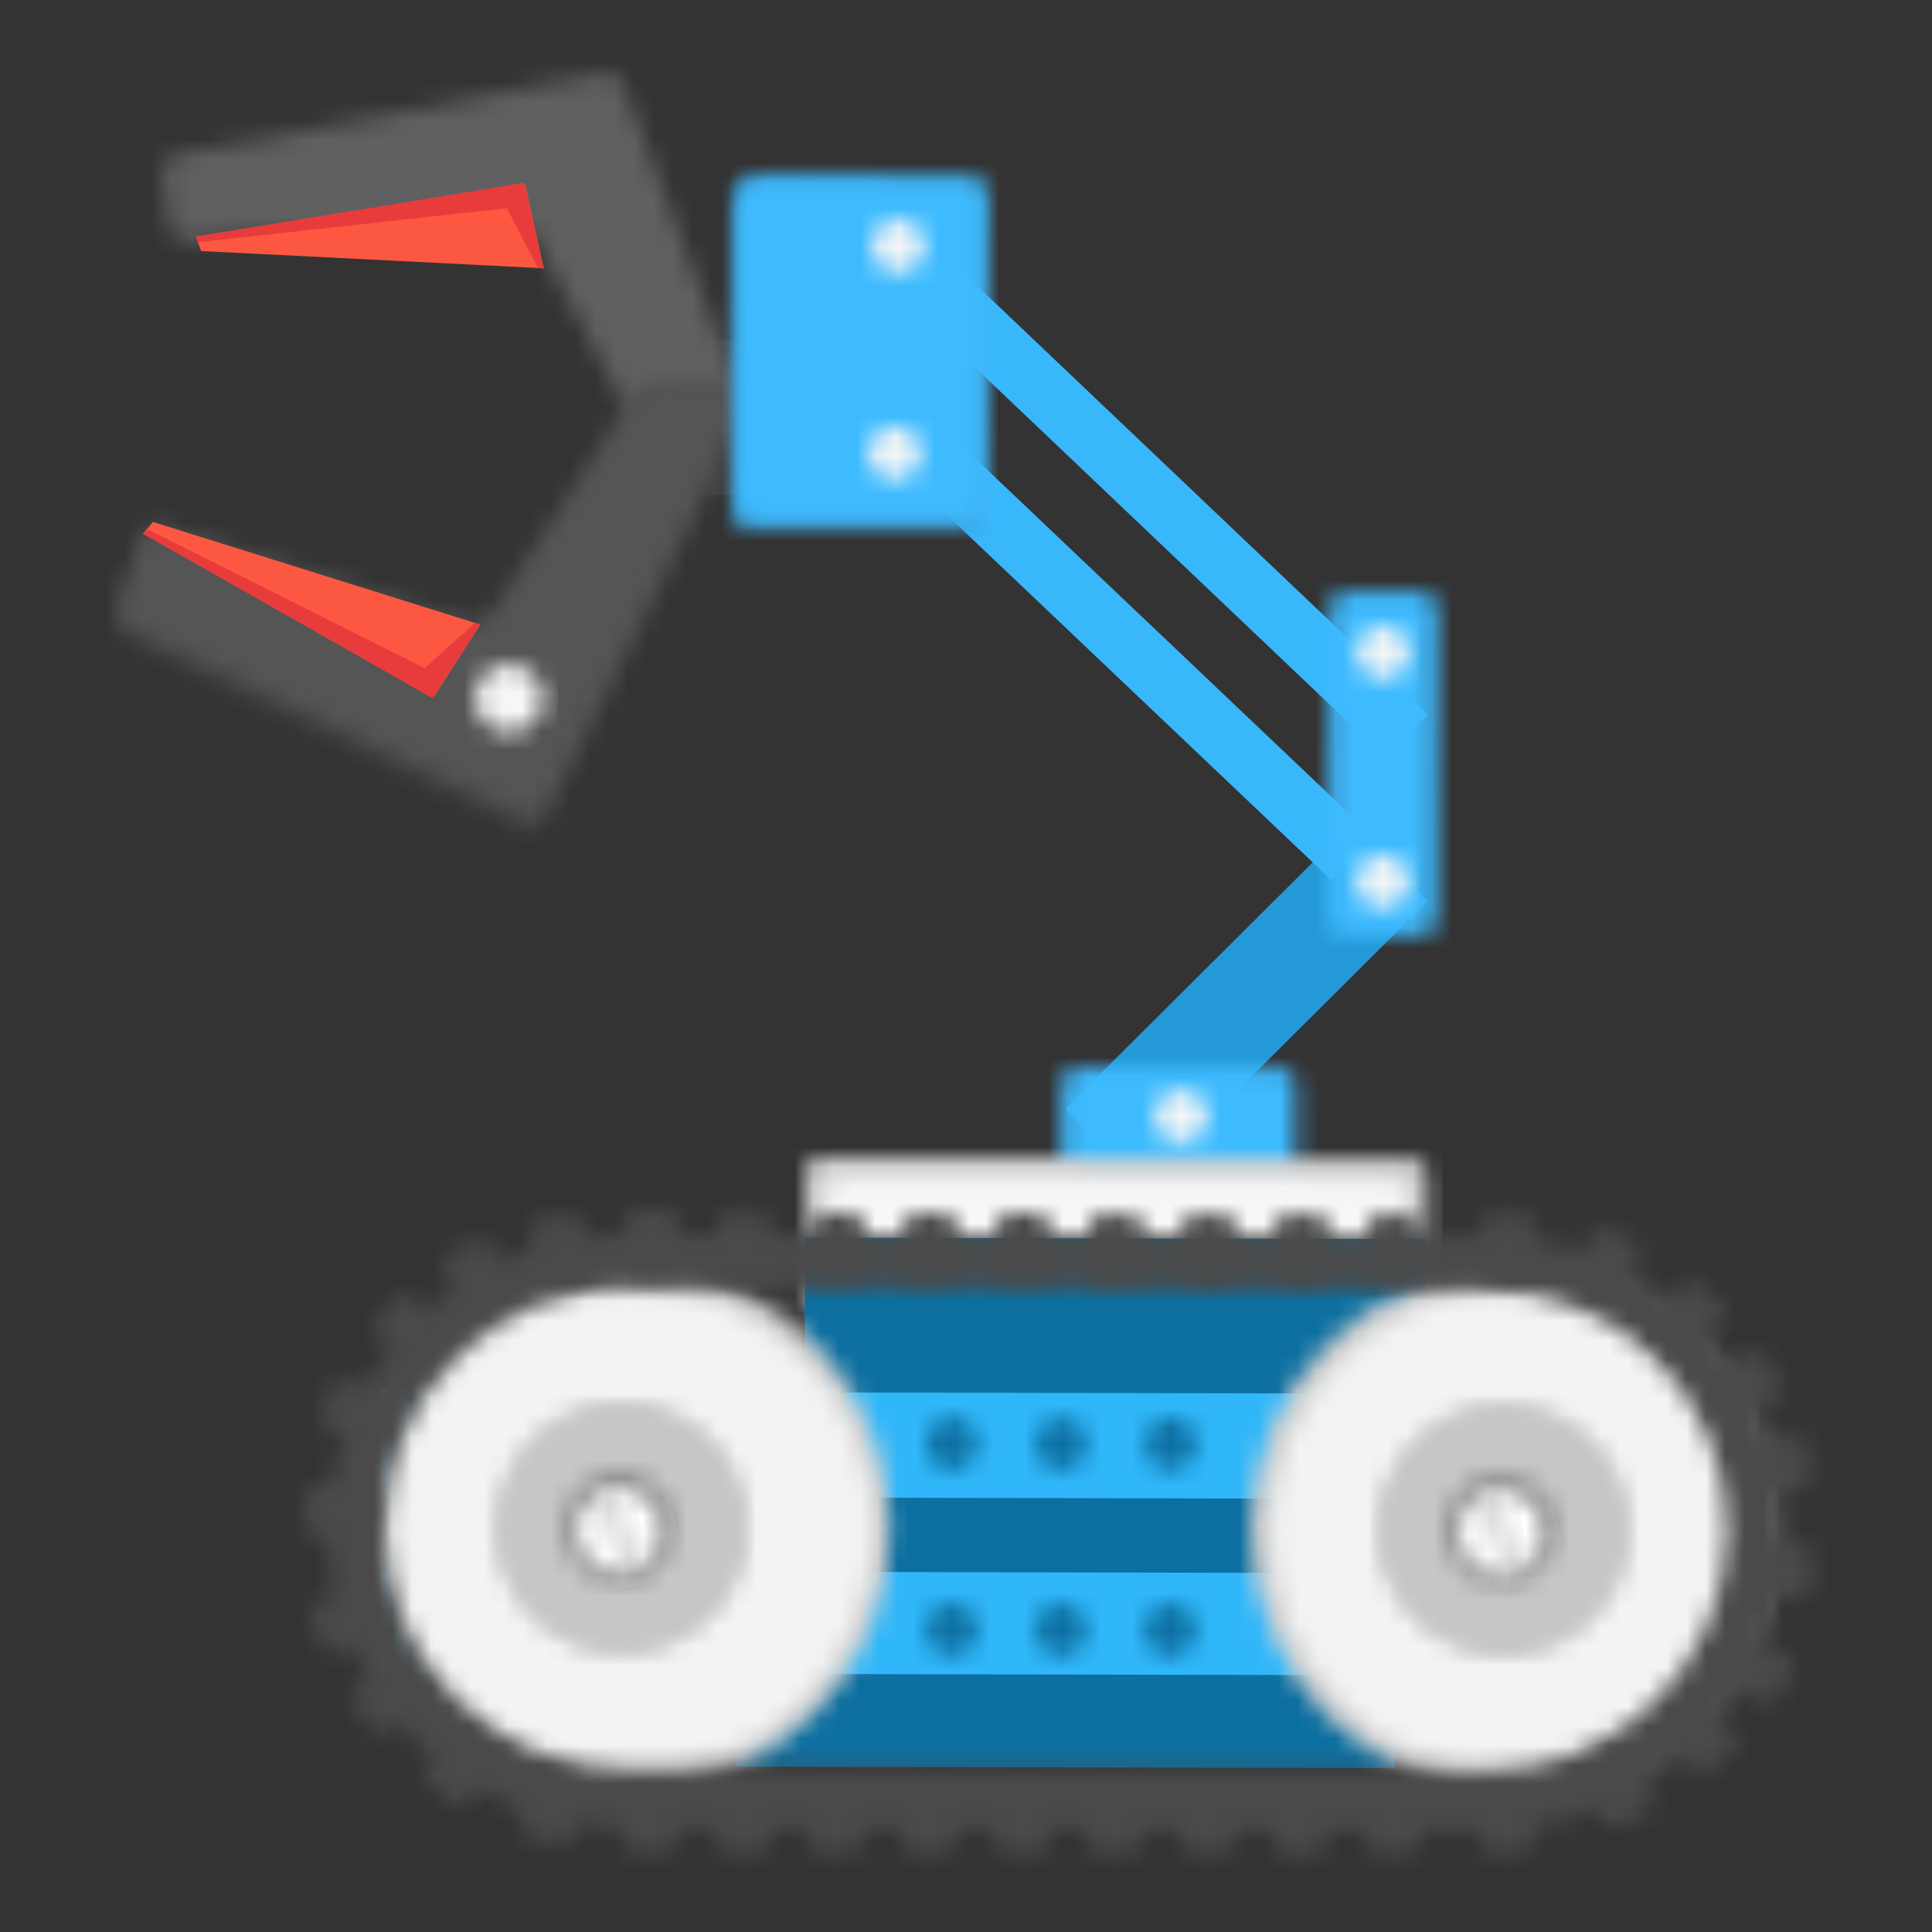 <?xml version="1.0" encoding="UTF-8"?>
<svg width="100px" height="100px" viewBox="0 0 100 100" version="1.1" xmlns="http://www.w3.org/2000/svg" xmlns:xlink="http://www.w3.org/1999/xlink">
    <rect x="0" y="0" width="100" height="100" fill="#333333" stroke="none"/>
    <!-- Generator: Sketch 48.2 (47327) - http://www.bohemiancoding.com/sketch -->
    <title>抓抓机</title>
    <desc>Created with Sketch.</desc>
    <defs>
        <path d="M0.971,0.042 C0.53,0.042 0.172,0.398 0.171,0.841 L0.14,15.433 L12.26,16.259 C12.26,16.259 12.261,15.902 12.262,15.459 L12.293,0.866 C12.294,0.425 11.935,0.066 11.495,0.064 L0.973,0.042 C0.972,0.042 0.972,0.042 0.971,0.042 Z" id="path-1"></path>
        <path d="M1.504,0.002 C0.765,0.002 0.164,0.61 0.163,1.36 C0.161,2.112 0.761,2.723 1.502,2.724 C2.243,2.726 2.846,2.118 2.847,1.366 C2.848,0.614 2.249,0.003 1.508,0.002 C1.507,0.002 1.506,0.002 1.504,0.002 Z" id="path-3"></path>
        <path d="M1.428,0.17 C0.688,0.17 0.087,0.777 0.086,1.528 C0.084,2.28 0.683,2.891 1.425,2.893 C2.166,2.894 2.768,2.286 2.77,1.534 C2.772,0.782 2.172,0.171 1.431,0.17 C1.43,0.17 1.429,0.17 1.428,0.17 Z" id="path-5"></path>
        <path d="M1.351,0.157 C0.611,0.157 0.01,0.765 0.009,1.516 C0.007,2.268 0.607,2.879 1.348,2.881 C2.089,2.882 2.691,2.274 2.693,1.521 C2.694,0.77 2.095,0.159 1.354,0.157 C1.353,0.157 1.352,0.157 1.351,0.157 Z" id="path-7"></path>
        <path d="M1.484,0.074 C0.745,0.074 0.144,0.682 0.142,1.432 C0.14,2.185 0.74,2.795 1.481,2.797 C2.222,2.798 2.825,2.19 2.826,1.438 C2.828,0.687 2.229,0.076 1.487,0.074 C1.486,0.074 1.485,0.074 1.484,0.074 Z" id="path-9"></path>
        <path d="M1.407,0.062 C0.667,0.062 0.067,0.67 0.065,1.421 C0.064,2.173 0.663,2.783 1.404,2.785 C2.145,2.787 2.748,2.178 2.749,1.426 C2.751,0.675 2.151,0.064 1.41,0.062 C1.409,0.062 1.408,0.062 1.407,0.062 Z" id="path-11"></path>
        <path d="M1.511,0.05 C0.77,0.05 0.17,0.657 0.168,1.409 C0.166,2.16 0.766,2.771 1.507,2.773 C2.248,2.774 2.851,2.166 2.852,1.414 C2.854,0.662 2.254,0.052 1.513,0.05 C1.512,0.05 1.511,0.05 1.511,0.05 Z" id="path-13"></path>
        <path d="M0.041,0.805 L0.027,7.212 C0.026,7.654 0.384,8.013 0.825,8.014 L31.42,8.08 C31.862,8.08 32.221,7.721 32.221,7.28 L32.235,0.873 C32.236,0.431 31.878,0.071 31.437,0.071 L0.842,0.005 C0.842,0.005 0.841,0.005 0.841,0.005 C0.4,0.005 0.042,0.364 0.041,0.805 Z" id="path-15"></path>
        <path d="M0.881,0.049 C0.439,0.049 0.081,0.405 0.08,0.848 L0.073,4.212 C0.072,4.655 0.428,5.014 0.872,5.015 L29.221,5.075 C29.664,5.076 30.024,4.72 30.024,4.276 L30.032,0.912 C30.033,0.47 29.676,0.111 29.232,0.11 L0.883,0.049 C0.882,0.049 0.881,0.049 0.881,0.049 Z" id="path-17"></path>
        <path d="M13.626,0.012 C6.165,0.012 0.108,6.088 0.092,13.598 C0.076,21.116 6.123,27.225 13.598,27.241 C21.072,27.257 27.145,21.175 27.161,13.655 C27.177,6.136 21.131,0.028 13.656,0.012 C13.646,0.012 13.636,0.012 13.626,0.012 Z" id="path-19"></path>
        <path d="M0.133,12.6 C0.119,19.545 5.7,25.186 12.6,25.2 C19.5,25.215 25.105,19.598 25.12,12.653 C25.135,5.709 19.554,0.068 12.654,0.054 C12.645,0.053 12.636,0.053 12.627,0.053 C5.739,0.054 0.148,5.665 0.133,12.6 Z" id="path-21"></path>
        <path d="M6.561,0.021 C3.027,0.021 0.158,2.88 0.151,6.414 C0.143,9.952 3.007,12.827 6.548,12.834 C10.088,12.842 12.964,9.98 12.972,6.441 C12.979,2.902 10.115,0.028 6.575,0.021 C6.57,0.021 6.565,0.021 6.561,0.021 Z" id="path-23"></path>
        <path d="M6.561,0.021 C3.027,0.021 0.158,2.88 0.151,6.414 C0.143,9.952 3.007,12.827 6.548,12.834 C10.088,12.842 12.964,9.98 12.972,6.441 C12.979,2.902 10.115,0.028 6.575,0.021 C6.57,0.021 6.565,0.021 6.561,0.021 Z" id="path-25"></path>
        <path d="M2.997,0.124 C1.413,0.124 0.126,1.406 0.123,2.991 C0.119,4.577 1.404,5.866 2.991,5.87 C4.578,5.873 5.868,4.589 5.871,3.003 C5.875,1.417 4.591,0.128 3.003,0.124 C3.001,0.124 2.999,0.124 2.997,0.124 Z" id="path-27"></path>
        <path d="M1.705,0.118 C0.554,0.424 -0.129,1.614 0.18,2.778 C0.489,3.941 1.673,4.635 2.824,4.329 C3.975,4.024 4.659,2.833 4.349,1.67 C4.09,0.692 3.212,0.046 2.255,0.046 C2.074,0.046 1.889,0.069 1.705,0.118 Z" id="path-29"></path>
        <path d="M0.473,0.082 C0.26,0.139 0.133,0.359 0.189,0.572 L1.012,3.668 C1.068,3.882 1.287,4.01 1.501,3.952 C1.716,3.896 1.842,3.676 1.786,3.463 L0.963,0.367 C0.916,0.187 0.755,0.069 0.577,0.069 C0.543,0.069 0.508,0.073 0.473,0.082 Z" id="path-31"></path>
        <path d="M13.565,0.109 C6.105,0.11 0.047,6.186 0.031,13.695 C0.015,21.214 6.062,27.323 13.537,27.338 C21.011,27.354 27.084,21.272 27.1,13.753 C27.116,6.233 21.07,0.125 13.595,0.109 C13.585,0.109 13.575,0.109 13.565,0.109 Z" id="path-33"></path>
        <path d="M12.565,0.151 C5.678,0.151 0.087,5.763 0.073,12.698 C0.058,19.642 5.639,25.283 12.539,25.298 C19.439,25.313 25.044,19.695 25.059,12.751 C25.074,5.807 19.492,0.165 12.593,0.151 C12.583,0.151 12.575,0.151 12.565,0.151 Z" id="path-35"></path>
        <path d="M6.5,0.118 C2.966,0.118 0.098,2.977 0.09,6.511 C0.082,10.049 2.946,12.924 6.487,12.932 C10.027,12.939 12.903,10.077 12.911,6.539 C12.918,3 10.054,0.126 6.514,0.118 C6.509,0.118 6.505,0.118 6.5,0.118 Z" id="path-37"></path>
        <path d="M6.5,0.118 C2.966,0.118 0.098,2.977 0.09,6.511 C0.082,10.049 2.946,12.924 6.487,12.932 C10.027,12.939 12.903,10.077 12.911,6.539 C12.918,3 10.054,0.126 6.514,0.118 C6.509,0.118 6.505,0.118 6.5,0.118 Z" id="path-39"></path>
        <path d="M2.936,0.042 C1.352,0.042 0.066,1.324 0.062,2.908 C0.059,4.495 1.343,5.784 2.93,5.787 C4.517,5.791 5.807,4.507 5.811,2.921 C5.814,1.334 4.53,0.045 2.942,0.042 C2.94,0.042 2.938,0.042 2.936,0.042 Z" id="path-41"></path>
        <path d="M2.194,0.143 C2.013,0.143 1.828,0.166 1.644,0.215 C0.493,0.521 -0.19,1.712 0.119,2.875 C0.428,4.038 1.612,4.733 2.763,4.427 C3.915,4.121 4.597,2.93 4.288,1.767 C4.029,0.79 3.151,0.143 2.195,0.143 C2.195,0.143 2.195,0.143 2.194,0.143 Z" id="path-43"></path>
        <path d="M0.413,0.18 C0.199,0.236 0.072,0.456 0.128,0.67 L0.951,3.766 C1.008,3.98 1.225,4.107 1.441,4.05 C1.654,3.993 1.782,3.773 1.725,3.56 L0.902,0.464 C0.855,0.285 0.694,0.166 0.516,0.166 C0.482,0.166 0.447,0.171 0.413,0.18 Z" id="path-45"></path>
        <path d="M22.881,0.06 L0.756,4.279 C0.323,4.362 0.016,4.784 0.074,5.223 L0.441,8.004 C0.499,8.441 0.904,8.77 1.345,8.738 L17.939,7.504 C18.381,7.471 18.908,7.76 19.118,8.15 L24.4,17.973 L30.055,16.902 L23.949,0.66 C23.812,0.296 23.427,0.045 23.041,0.045 C22.987,0.045 22.933,0.05 22.881,0.06 Z" id="path-47"></path>
        <path d="M0.978,0.085 C0.537,0.085 0.179,0.443 0.178,0.885 L0.143,17.062 C0.143,17.504 0.501,17.863 0.942,17.865 L4.948,17.873 C5.39,17.874 5.749,17.516 5.75,17.073 L5.784,0.897 C5.785,0.454 5.427,0.095 4.986,0.094 L0.98,0.085 C0.98,0.085 0.979,0.085 0.978,0.085 Z" id="path-49"></path>
        <path d="M26.875,0.793 L19.447,12.244 C19.207,12.615 18.671,12.809 18.247,12.675 L2.325,7.652 C1.903,7.519 1.448,7.752 1.309,8.172 L0.105,11.805 C-0.034,12.225 0.178,12.72 0.576,12.91 L21.139,22.723 C21.539,22.913 22.022,22.746 22.218,22.35 L33.196,0.187 L28.111,0.13 C28.107,0.13 28.104,0.13 28.1,0.13 C27.66,0.13 27.114,0.425 26.875,0.793 Z" id="path-51"></path>
        <path d="M28.101,0.096 C27.662,0.095 27.116,0.39 26.877,0.759 L19.449,12.21 C19.208,12.581 18.672,12.774 18.249,12.641 L2.327,7.618 C1.905,7.485 1.45,7.717 1.311,8.137 L0.107,11.77 C-0.032,12.19 0.179,12.685 0.578,12.876 L21.141,22.688 C21.541,22.879 22.023,22.712 22.22,22.316 L33.197,0.153 L28.112,0.096 C28.109,0.096 28.105,0.096 28.101,0.096 Z" id="path-53"></path>
        <path d="M15.546,0.029 C15.557,0.029 15.568,0.029 15.579,0.029 L60.265,0.124 C68.758,0.143 75.628,7.042 75.61,15.534 C75.591,24.026 68.692,30.896 60.199,30.878 L15.514,30.782 C7.021,30.764 0.151,23.865 0.169,15.373 C0.187,6.892 7.068,0.029 15.546,0.029 Z M15.492,27.71 L60.074,27.805 C60.083,27.805 60.092,27.805 60.101,27.805 C66.973,27.805 72.551,22.243 72.566,15.367 C72.58,8.483 67.01,2.891 60.127,2.876 L15.545,2.781 C8.661,2.766 3.069,8.333 3.054,15.219 C3.039,22.103 8.609,27.695 15.492,27.71 Z" id="path-55"></path>
        <path d="M1.511,0.027 C0.761,0.027 0.152,0.635 0.15,1.386 C0.148,2.138 0.756,2.749 1.509,2.75 C2.26,2.752 2.871,2.144 2.873,1.392 C2.874,0.64 2.266,0.029 1.514,0.027 C1.513,0.027 1.512,0.027 1.511,0.027 Z" id="path-57"></path>
        <path d="M0.884,0.092 C0.443,0.092 0.084,0.45 0.083,0.892 L0.048,17.068 C0.048,17.511 0.407,17.87 0.849,17.871 L12.059,17.895 C12.502,17.896 12.861,17.538 12.862,17.096 L12.897,0.919 C12.897,0.477 12.539,0.117 12.097,0.116 L0.886,0.092 C0.886,0.092 0.885,0.092 0.884,0.092 Z" id="path-59"></path>
        <path d="M0.044,0.952 L0.01,17.128 C0.009,17.571 0.368,17.93 0.81,17.932 L12.02,17.956 C12.463,17.957 12.823,17.598 12.824,17.156 L12.858,0.979 C12.859,0.537 12.5,0.177 12.058,0.176 L0.848,0.152 C0.848,0.152 0.847,0.152 0.847,0.152 C0.405,0.152 0.046,0.51 0.044,0.952 Z" id="path-61"></path>
        <path d="M1.512,0.121 C0.762,0.121 0.152,0.728 0.15,1.48 C0.149,2.231 0.757,2.842 1.509,2.844 C2.261,2.845 2.872,2.237 2.874,1.485 C2.875,0.733 2.267,0.122 1.515,0.121 C1.514,0.121 1.513,0.121 1.512,0.121 Z" id="path-63"></path>
        <path d="M1.445,0.005 C0.695,0.005 0.086,0.612 0.084,1.363 C0.083,2.115 0.691,2.726 1.443,2.728 C2.195,2.729 2.806,2.121 2.807,1.369 C2.809,0.617 2.201,0.006 1.449,0.005 C1.448,0.005 1.447,0.005 1.445,0.005 Z" id="path-65"></path>
        <path d="M1.813,0.058 C0.841,0.058 0.053,0.844 0.051,1.816 C0.049,2.789 0.836,3.58 1.809,3.582 C2.782,3.584 3.573,2.797 3.575,1.824 C3.577,0.85 2.79,0.06 1.817,0.058 C1.815,0.058 1.814,0.058 1.813,0.058 Z" id="path-67"></path>
        <path d="M1.536,0.052 C0.786,0.052 0.177,0.66 0.175,1.411 C0.173,2.162 0.782,2.773 1.534,2.775 C2.285,2.776 2.896,2.168 2.898,1.416 C2.9,0.665 2.291,0.053 1.54,0.052 C1.538,0.052 1.538,0.052 1.536,0.052 Z" id="path-69"></path>
        <path d="M1.449,0.071 C0.698,0.071 0.089,0.679 0.088,1.43 C0.086,2.182 0.694,2.792 1.446,2.794 C2.198,2.796 2.809,2.187 2.811,1.436 C2.812,0.683 2.204,0.073 1.452,0.071 C1.451,0.071 1.45,0.071 1.449,0.071 Z" id="path-71"></path>
        <path d="M0.033,0.712 L0.028,2.951 C0.027,3.306 0.313,3.594 0.668,3.595 L2.108,3.598 C2.462,3.599 2.75,3.311 2.751,2.957 L2.756,0.718 C2.756,0.363 2.471,0.075 2.115,0.074 L0.676,0.071 C0.675,0.071 0.675,0.071 0.674,0.071 C0.321,0.071 0.033,0.359 0.033,0.712 Z" id="path-73"></path>
        <path d="M0.149,0.65 L0.145,2.89 C0.144,3.244 0.429,3.532 0.785,3.534 L2.224,3.536 C2.579,3.537 2.867,3.249 2.867,2.896 L2.872,0.656 C2.873,0.301 2.587,0.013 2.232,0.013 L0.793,0.009 C0.792,0.009 0.791,0.009 0.791,0.009 C0.437,0.009 0.15,0.297 0.149,0.65 Z" id="path-75"></path>
        <path d="M0.068,0.671 L0.063,2.91 C0.062,3.265 0.348,3.553 0.704,3.554 L2.143,3.557 C2.497,3.557 2.785,3.27 2.786,2.916 L2.791,0.677 C2.792,0.322 2.506,0.034 2.15,0.033 L0.711,0.03 C0.711,0.03 0.71,0.03 0.71,0.03 C0.356,0.03 0.069,0.317 0.068,0.671 Z" id="path-77"></path>
        <path d="M0.184,0.789 L0.18,3.028 C0.179,3.383 0.465,3.671 0.82,3.672 L2.26,3.675 C2.614,3.676 2.901,3.388 2.902,3.034 L2.907,0.795 C2.908,0.441 2.623,0.152 2.267,0.151 L0.828,0.148 C0.827,0.148 0.827,0.148 0.826,0.148 C0.473,0.148 0.185,0.436 0.184,0.789 Z" id="path-79"></path>
        <path d="M0.103,0.65 L0.098,2.889 C0.098,3.244 0.383,3.532 0.739,3.533 L2.178,3.536 C2.533,3.536 2.821,3.249 2.821,2.895 L2.826,0.655 C2.827,0.301 2.541,0.013 2.186,0.012 L0.746,0.009 C0.746,0.009 0.746,0.009 0.745,0.009 C0.391,0.009 0.104,0.296 0.103,0.65 Z" id="path-81"></path>
        <path d="M0.04,0.748 L0.035,2.988 C0.034,3.342 0.32,3.63 0.675,3.631 L2.114,3.634 C2.469,3.635 2.757,3.347 2.758,2.993 L2.763,0.754 C2.763,0.399 2.478,0.111 2.122,0.11 L0.683,0.107 C0.683,0.107 0.682,0.107 0.682,0.107 C0.327,0.107 0.04,0.395 0.04,0.748 Z" id="path-83"></path>
        <path d="M0.086,0.702 L0.082,2.941 C0.081,3.295 0.366,3.584 0.722,3.585 L2.161,3.588 C2.516,3.588 2.804,3.301 2.804,2.947 L2.809,0.707 C2.81,0.353 2.524,0.065 2.169,0.064 L0.73,0.061 C0.729,0.061 0.729,0.061 0.728,0.061 C0.374,0.061 0.087,0.349 0.086,0.702 Z" id="path-85"></path>
        <path d="M0.023,0.82 L0.018,3.059 C0.017,3.414 0.303,3.702 0.659,3.703 L2.098,3.706 C2.453,3.707 2.741,3.419 2.741,3.065 L2.746,0.826 C2.747,0.471 2.461,0.183 2.106,0.182 L0.666,0.179 C0.666,0.179 0.665,0.179 0.665,0.179 C0.311,0.179 0.024,0.467 0.023,0.82 Z" id="path-87"></path>
        <path d="M0.122,0.66 L0.117,2.9 C0.116,3.254 0.402,3.543 0.757,3.543 L2.196,3.547 C2.551,3.547 2.839,3.26 2.839,2.906 L2.845,0.667 C2.845,0.312 2.56,0.024 2.204,0.023 L0.765,0.02 C0.764,0.02 0.764,0.02 0.763,0.02 C0.41,0.02 0.122,0.307 0.122,0.66 Z" id="path-89"></path>
        <path d="M0.058,0.779 L0.053,3.018 C0.053,3.373 0.339,3.661 0.694,3.662 L2.133,3.665 C2.488,3.666 2.776,3.378 2.776,3.024 L2.781,0.785 C2.782,0.43 2.496,0.142 2.141,0.141 L0.701,0.138 C0.701,0.138 0.701,0.138 0.7,0.138 C0.347,0.138 0.059,0.425 0.058,0.779 Z" id="path-91"></path>
        <path d="M2.016,0.082 L0.594,0.304 C0.244,0.358 0.004,0.688 0.059,1.038 L0.405,3.25 C0.459,3.6 0.786,3.84 1.138,3.785 L2.559,3.563 C2.91,3.509 3.149,3.179 3.095,2.83 L2.749,0.617 C2.7,0.3 2.428,0.074 2.116,0.074 C2.083,0.074 2.05,0.077 2.016,0.082 Z" id="path-93"></path>
        <path d="M0.14,0.692 L0.135,2.931 C0.135,3.285 0.42,3.573 0.776,3.574 L2.215,3.577 C2.57,3.578 2.858,3.29 2.858,2.937 L2.863,0.697 C2.864,0.343 2.578,0.055 2.223,0.054 L0.783,0.05 C0.783,0.05 0.783,0.05 0.782,0.05 C0.428,0.05 0.141,0.338 0.14,0.692 Z" id="path-95"></path>
        <path d="M0.077,0.81 L0.072,3.049 C0.071,3.404 0.357,3.692 0.713,3.693 L2.152,3.696 C2.506,3.696 2.794,3.409 2.795,3.055 L2.8,0.815 C2.801,0.461 2.515,0.173 2.159,0.172 L0.72,0.169 C0.72,0.169 0.719,0.169 0.719,0.169 C0.365,0.169 0.078,0.456 0.077,0.81 Z" id="path-97"></path>
        <path d="M0.175,0.65 L0.17,2.89 C0.17,3.245 0.455,3.533 0.811,3.533 L2.25,3.537 C2.605,3.537 2.893,3.25 2.893,2.895 L2.898,0.656 C2.899,0.301 2.613,0.013 2.258,0.013 L0.818,0.01 C0.818,0.01 0.818,0.01 0.817,0.01 C0.463,0.01 0.176,0.297 0.175,0.65 Z" id="path-99"></path>
        <path d="M0.112,0.769 L0.107,3.008 C0.107,3.363 0.392,3.651 0.748,3.652 L2.187,3.655 C2.541,3.655 2.829,3.368 2.83,3.014 L2.835,0.774 C2.836,0.42 2.55,0.132 2.194,0.131 L0.755,0.128 C0.755,0.128 0.755,0.128 0.754,0.128 C0.4,0.128 0.113,0.415 0.112,0.769 Z" id="path-101"></path>
        <path d="M1.725,0.176 L0.43,0.804 C0.112,0.959 -0.021,1.344 0.133,1.662 L1.111,3.677 C1.265,3.996 1.648,4.13 1.968,3.975 L3.263,3.347 C3.582,3.192 3.715,2.807 3.56,2.489 L2.583,0.474 C2.472,0.245 2.244,0.111 2.006,0.111 C1.912,0.111 1.816,0.132 1.725,0.176 Z" id="path-103"></path>
        <path d="M0.508,0.593 L0.036,1.953 C-0.079,2.288 0.099,2.654 0.433,2.769 L2.549,3.503 C2.884,3.62 3.249,3.443 3.366,3.107 L3.838,1.747 C3.954,1.412 3.775,1.046 3.441,0.931 L1.325,0.197 C1.255,0.173 1.184,0.161 1.114,0.161 C0.848,0.161 0.6,0.327 0.508,0.593 Z" id="path-105"></path>
        <path d="M1.07,0.333 L0.182,1.465 C-0.037,1.744 0.012,2.148 0.291,2.367 L2.052,3.749 C2.332,3.968 2.734,3.92 2.954,3.64 L3.843,2.508 C4.061,2.229 4.012,1.825 3.734,1.607 L1.972,0.225 C1.854,0.132 1.714,0.087 1.575,0.087 C1.385,0.087 1.197,0.171 1.07,0.333 Z" id="path-107"></path>
        <path d="M0.111,0.652 L0.058,2.09 C0.045,2.444 0.322,2.742 0.676,2.755 L2.914,2.838 C3.268,2.851 3.566,2.576 3.579,2.221 L3.632,0.782 C3.646,0.428 3.368,0.131 3.015,0.117 L0.777,0.034 C0.769,0.034 0.761,0.034 0.753,0.034 C0.409,0.034 0.124,0.305 0.111,0.652 Z" id="path-109"></path>
        <path d="M0.102,0.815 L0.099,2.255 C0.098,2.609 0.386,2.897 0.739,2.898 L2.979,2.902 C3.333,2.903 3.621,2.618 3.622,2.262 L3.625,0.823 C3.626,0.468 3.339,0.18 2.984,0.179 L0.745,0.175 C0.745,0.175 0.744,0.175 0.744,0.175 C0.39,0.175 0.102,0.46 0.102,0.815 Z" id="path-111"></path>
        <path d="M2.758,0.181 L0.546,0.527 C0.195,0.581 -0.045,0.908 0.01,1.26 L0.233,2.682 C0.287,3.032 0.616,3.272 0.966,3.217 L3.178,2.871 C3.529,2.817 3.769,2.489 3.714,2.138 L3.492,0.716 C3.443,0.399 3.168,0.173 2.857,0.173 C2.825,0.173 2.792,0.176 2.758,0.181 Z" id="path-113"></path>
        <path d="M2.415,0.241 L0.4,1.219 C0.081,1.373 -0.053,1.756 0.102,2.076 L0.73,3.371 C0.885,3.69 1.27,3.823 1.588,3.668 L3.603,2.691 C3.923,2.536 4.056,2.153 3.901,1.833 L3.273,0.538 C3.162,0.31 2.933,0.177 2.695,0.177 C2.6,0.177 2.505,0.198 2.415,0.241 Z" id="path-115"></path>
        <path d="M0.886,0.535 L0.152,2.65 C0.036,2.986 0.212,3.351 0.548,3.468 L1.908,3.939 C2.243,4.055 2.609,3.877 2.725,3.543 L3.458,1.427 C3.574,1.092 3.398,0.726 3.062,0.61 L1.702,0.138 C1.633,0.114 1.562,0.103 1.493,0.103 C1.227,0.103 0.977,0.27 0.886,0.535 Z" id="path-117"></path>
        <path d="M1.648,0.392 L0.266,2.154 C0.047,2.433 0.095,2.836 0.374,3.056 L1.506,3.944 C1.785,4.163 2.19,4.114 2.408,3.835 L3.79,2.074 C4.009,1.794 3.962,1.392 3.682,1.172 L2.55,0.283 C2.432,0.191 2.293,0.147 2.154,0.147 C1.964,0.147 1.775,0.231 1.648,0.392 Z" id="path-119"></path>
        <path d="M0.18,0.778 L0.097,3.015 C0.084,3.37 0.359,3.668 0.715,3.681 L2.153,3.734 C2.507,3.747 2.805,3.47 2.818,3.116 L2.901,0.878 C2.914,0.524 2.639,0.226 2.283,0.213 L0.845,0.159 C0.837,0.159 0.829,0.159 0.821,0.159 C0.478,0.159 0.193,0.432 0.18,0.778 Z" id="path-121"></path>
        <path d="M0.806,0.408 L0.172,1.7 C0.016,2.02 0.148,2.403 0.466,2.559 L2.477,3.546 C2.795,3.701 3.18,3.57 3.336,3.252 L3.97,1.96 C4.127,1.64 3.994,1.257 3.676,1.1 L1.665,0.115 C1.574,0.07 1.478,0.049 1.383,0.049 C1.146,0.049 0.918,0.181 0.806,0.408 Z" id="path-123"></path>
        <path d="M1.959,0.176 L0.597,0.642 C0.261,0.757 0.083,1.122 0.198,1.457 L0.922,3.576 C1.036,3.911 1.402,4.091 1.737,3.976 L3.099,3.511 C3.435,3.395 3.613,3.031 3.498,2.695 L2.774,0.576 C2.683,0.31 2.433,0.141 2.166,0.141 C2.097,0.141 2.027,0.152 1.959,0.176 Z" id="path-125"></path>
        <path d="M1.389,0.186 L0.254,1.07 C-0.028,1.288 -0.077,1.691 0.141,1.971 L1.516,3.739 C1.733,4.018 2.137,4.069 2.417,3.851 L3.553,2.968 C3.834,2.749 3.883,2.347 3.665,2.067 L2.29,0.299 C2.164,0.136 1.974,0.051 1.782,0.051 C1.645,0.051 1.506,0.095 1.389,0.186 Z" id="path-127"></path>
        <path d="M2.097,0.101 L0.658,0.148 C0.303,0.16 0.026,0.456 0.038,0.811 L0.111,3.049 C0.123,3.403 0.42,3.681 0.774,3.67 L2.213,3.623 C2.568,3.611 2.845,3.314 2.833,2.96 L2.76,0.721 C2.748,0.375 2.463,0.1 2.118,0.1 C2.111,0.1 2.104,0.1 2.097,0.101 Z" id="path-129"></path>
        <path d="M0.575,0.614 L0.105,2.804 C0.03,3.15 0.251,3.492 0.597,3.567 L2.004,3.869 C2.352,3.943 2.692,3.723 2.767,3.376 L3.237,1.186 C3.311,0.84 3.091,0.498 2.744,0.424 L1.337,0.121 C1.292,0.112 1.246,0.107 1.201,0.107 C0.905,0.107 0.64,0.313 0.575,0.614 Z" id="path-131"></path>
        <path d="M2.18,0.121 L0.299,1.336 C0.003,1.528 -0.084,1.926 0.109,2.224 L0.89,3.432 C1.083,3.731 1.48,3.815 1.778,3.623 L3.659,2.408 C3.956,2.215 4.042,1.817 3.849,1.519 L3.068,0.311 C2.945,0.121 2.739,0.017 2.529,0.017 C2.409,0.017 2.288,0.051 2.18,0.121 Z" id="path-133"></path>
        <path d="M1.684,0.308 L0.182,1.969 C-0.055,2.232 -0.036,2.638 0.227,2.876 L1.295,3.841 C1.558,4.08 1.964,4.058 2.201,3.795 L3.704,2.134 C3.941,1.872 3.921,1.465 3.658,1.228 L2.591,0.262 C2.468,0.151 2.314,0.096 2.161,0.096 C1.985,0.096 1.811,0.168 1.684,0.308 Z" id="path-135"></path>
        <path d="M2.659,0.06 L0.505,0.673 C0.165,0.77 -0.034,1.125 0.063,1.466 L0.457,2.85 C0.554,3.192 0.909,3.389 1.25,3.292 L3.404,2.679 C3.745,2.582 3.943,2.227 3.846,1.886 L3.452,0.502 C3.372,0.219 3.115,0.035 2.836,0.035 C2.778,0.035 2.718,0.043 2.659,0.06 Z" id="path-137"></path>
        <path d="M0.014,0.681 L0.009,2.92 C0.008,3.275 0.294,3.563 0.65,3.564 L2.089,3.567 C2.443,3.568 2.731,3.28 2.732,2.926 L2.737,0.687 C2.738,0.332 2.452,0.044 2.096,0.043 L0.657,0.04 C0.657,0.04 0.656,0.04 0.656,0.04 C0.302,0.04 0.015,0.328 0.014,0.681 Z" id="path-139"></path>
        <path d="M0.131,0.799 L0.126,3.039 C0.125,3.394 0.411,3.681 0.766,3.683 L2.206,3.685 C2.56,3.686 2.848,3.399 2.849,3.045 L2.854,0.805 C2.854,0.451 2.569,0.163 2.213,0.162 L0.774,0.159 C0.773,0.159 0.773,0.159 0.773,0.159 C0.419,0.159 0.131,0.446 0.131,0.799 Z" id="path-141"></path>
        <path d="M0.049,0.82 L0.044,3.06 C0.044,3.414 0.329,3.702 0.685,3.703 L2.124,3.706 C2.479,3.707 2.767,3.419 2.767,3.065 L2.772,0.826 C2.773,0.471 2.487,0.183 2.132,0.182 L0.692,0.179 C0.692,0.179 0.691,0.179 0.691,0.179 C0.337,0.179 0.05,0.466 0.049,0.82 Z" id="path-143"></path>
        <path d="M0.166,0.759 L0.161,2.998 C0.16,3.352 0.446,3.64 0.801,3.641 L2.241,3.644 C2.595,3.645 2.883,3.358 2.884,3.003 L2.889,0.764 C2.889,0.41 2.604,0.121 2.248,0.121 L0.809,0.118 C0.809,0.118 0.808,0.118 0.808,0.118 C0.454,0.118 0.166,0.405 0.166,0.759 Z" id="path-145"></path>
    </defs>
    <g id="裁剪面板" stroke="none" stroke-width="1" fill="none" fill-rule="evenodd">
        <g id="抓抓机">
            <g id="Page-1" transform="translate(6, 3.7)">
                <polygon id="Fill-1" fill="#2599D8" points="49.134 53.693 53.1 57.675 67.897 42.941 63.932 38.958"></polygon>
                <polygon id="Fill-2" fill="#0D6FA0" points="32.083 87.743 66.2 87.816 66.216 79.807 32.1 79.735"></polygon>
                <g id="Group-5" transform="translate(48.769, 51.514)">
                    <mask id="mask-2" fill="white">
                        <use xlink:href="#path-1"></use>
                    </mask>
                    <g id="Clip-4"></g>
                    <polygon id="Fill-3" fill="#3EBBFF" mask="url(#mask-2)" points="21.271 8.416 6.248 -6.671 -8.439 7.952 6.585 23.041"></polygon>
                </g>
                <polygon id="Fill-6" fill="#30B7FA" points="13.674 82.899 83.028 83.047 83.059 68.311 13.705 68.163"></polygon>
                <polygon id="Fill-7" fill="#0D6FA0" points="13.685 77.613 75.351 77.745 75.359 73.9 13.693 73.768"></polygon>
                <polygon id="Fill-8" fill="#39B7FB" points="38.017 9.187 65.632 35.438 67.918 33.284 40.303 7.033"></polygon>
                <polygon id="Fill-9" fill="#39B7FB" points="35.76 16.067 62.897 41.839 65.181 39.689 38.044 13.916"></polygon>
                <g id="Group-12" transform="translate(53.088, 69.69)">
                    <mask id="mask-4" fill="white">
                        <use xlink:href="#path-3"></use>
                    </mask>
                    <g id="Clip-11"></g>
                    <polygon id="Fill-10" fill="#0D6FA0" mask="url(#mask-4)" points="-0.643 3.521 3.643 3.53 3.652 -0.795 -0.634 -0.804"></polygon>
                </g>
                <g id="Group-15" transform="translate(47.509, 69.51)">
                    <mask id="mask-6" fill="white">
                        <use xlink:href="#path-5"></use>
                    </mask>
                    <g id="Clip-14"></g>
                    <polygon id="Fill-13" fill="#0D6FA0" mask="url(#mask-6)" points="-0.72 3.689 3.566 3.698 3.575 -0.627 -0.711 -0.636"></polygon>
                </g>
                <g id="Group-18" transform="translate(41.93, 69.51)">
                    <mask id="mask-8" fill="white">
                        <use xlink:href="#path-7"></use>
                    </mask>
                    <g id="Clip-17"></g>
                    <polygon id="Fill-16" fill="#0D6FA0" mask="url(#mask-8)" points="-0.797 3.677 3.489 3.686 3.498 -0.639 -0.788 -0.648"></polygon>
                </g>
                <g id="Group-21" transform="translate(53.088, 79.228)">
                    <mask id="mask-10" fill="white">
                        <use xlink:href="#path-9"></use>
                    </mask>
                    <g id="Clip-20"></g>
                    <polygon id="Fill-19" fill="#0D6FA0" mask="url(#mask-10)" points="-0.663 3.593 3.622 3.602 3.632 -0.722 -0.654 -0.731"></polygon>
                </g>
                <g id="Group-24" transform="translate(47.509, 79.228)">
                    <mask id="mask-12" fill="white">
                        <use xlink:href="#path-11"></use>
                    </mask>
                    <g id="Clip-23"></g>
                    <polygon id="Fill-22" fill="#0D6FA0" mask="url(#mask-12)" points="-0.74 3.581 3.545 3.59 3.555 -0.734 -0.731 -0.743"></polygon>
                </g>
                <g id="Group-27" transform="translate(41.751, 79.228)">
                    <mask id="mask-14" fill="white">
                        <use xlink:href="#path-13"></use>
                    </mask>
                    <g id="Clip-26"></g>
                    <polygon id="Fill-25" fill="#0D6FA0" mask="url(#mask-14)" points="-0.637 3.569 3.648 3.578 3.658 -0.746 -0.628 -0.756"></polygon>
                </g>
                <g id="Group-30" transform="translate(35.632, 56.193)">
                    <mask id="mask-16" fill="white">
                        <use xlink:href="#path-15"></use>
                    </mask>
                    <g id="Clip-29"></g>
                    <polygon id="Fill-28" fill="#D3D3D3" mask="url(#mask-16)" points="-0.777 8.812 33.019 8.884 33.039 -0.727 -0.757 -0.799"></polygon>
                </g>
                <g id="Group-33" transform="translate(36.712, 57.273)">
                    <mask id="mask-18" fill="white">
                        <use xlink:href="#path-17"></use>
                    </mask>
                    <g id="Clip-32"></g>
                    <polygon id="Fill-31" fill="#F7F7F7" mask="url(#mask-18)" points="-0.732 5.812 30.822 5.879 30.836 -0.688 -0.718 -0.755"></polygon>
                </g>
                <polygon id="Fill-34" fill="#0D6FA0" points="35.648 68.37 67.843 68.439 67.86 60.43 35.665 60.361"></polygon>
                <g id="Group-37" transform="translate(12.957, 61.772)">
                    <mask id="mask-20" fill="white">
                        <use xlink:href="#path-19"></use>
                    </mask>
                    <g id="Clip-36"></g>
                    <polygon id="Fill-35" fill="#CFCFCF" mask="url(#mask-20)" points="-0.739 28.011 27.931 28.072 27.993 -0.759 -0.678 -0.82"></polygon>
                </g>
                <g id="Group-40" transform="translate(14.037, 62.851)">
                    <mask id="mask-22" fill="white">
                        <use xlink:href="#path-21"></use>
                    </mask>
                    <g id="Clip-39"></g>
                    <polygon id="Fill-38" fill="#F3F3F3" mask="url(#mask-22)" points="-0.696 25.973 25.892 26.03 25.949 -0.719 -0.639 -0.776"></polygon>
                </g>
                <g id="Group-47" transform="translate(19.616, 68.97)">
                    <g id="Group-43">
                        <mask id="mask-24" fill="white">
                            <use xlink:href="#path-23"></use>
                        </mask>
                        <g id="Clip-42"></g>
                        <polygon id="Fill-41" fill="#C6C6C6" mask="url(#mask-24)" points="-0.665 13.62 13.757 13.65 13.788 -0.765 -0.635 -0.796"></polygon>
                    </g>
                    <g id="Group-46">
                        <mask id="mask-26" fill="white">
                            <use xlink:href="#path-25"></use>
                        </mask>
                        <g id="Clip-45"></g>
                        <polygon id="Fill-44" fill="#C6C6C6" mask="url(#mask-26)" points="-0.665 13.62 13.757 13.65 13.788 -0.765 -0.635 -0.796"></polygon>
                    </g>
                </g>
                <g id="Group-50" transform="translate(23.035, 72.389)">
                    <mask id="mask-28" fill="white">
                        <use xlink:href="#path-27"></use>
                    </mask>
                    <g id="Clip-49"></g>
                    <polygon id="Fill-48" fill="#848484" mask="url(#mask-28)" points="-0.686 6.663 6.664 6.678 6.68 -0.669 -0.67 -0.684"></polygon>
                </g>
                <g id="Group-53" transform="translate(23.755, 73.289)">
                    <mask id="mask-30" fill="white">
                        <use xlink:href="#path-29"></use>
                    </mask>
                    <g id="Clip-52"></g>
                    <polygon id="Fill-51" fill="#FFFFFF" mask="url(#mask-30)" points="4.358 -1.416 -1.359 0.103 0.171 5.863 5.889 4.344"></polygon>
                </g>
                <g id="Group-56" transform="translate(25.014, 73.469)">
                    <mask id="mask-32" fill="white">
                        <use xlink:href="#path-31"></use>
                    </mask>
                    <g id="Clip-55"></g>
                    <polygon id="Fill-54" fill="#C9C9C9" mask="url(#mask-32)" points="1.429 -1 -0.893 -0.383 0.546 5.035 2.868 4.418"></polygon>
                </g>
                <g id="Group-59" transform="translate(58.667, 61.772)">
                    <mask id="mask-34" fill="white">
                        <use xlink:href="#path-33"></use>
                    </mask>
                    <g id="Clip-58"></g>
                    <polygon id="Fill-57" fill="#CFCFCF" mask="url(#mask-34)" points="-0.8 28.109 27.87 28.17 27.932 -0.661 -0.739 -0.722"></polygon>
                </g>
                <g id="Group-62" transform="translate(59.746, 62.851)">
                    <mask id="mask-36" fill="white">
                        <use xlink:href="#path-35"></use>
                    </mask>
                    <g id="Clip-61"></g>
                    <polygon id="Fill-60" fill="#F3F3F3" mask="url(#mask-36)" points="-0.757 26.07 25.831 26.127 25.888 -0.622 -0.7 -0.679"></polygon>
                </g>
                <g id="Group-69" transform="translate(65.325, 68.97)">
                    <g id="Group-65">
                        <mask id="mask-38" fill="white">
                            <use xlink:href="#path-37"></use>
                        </mask>
                        <g id="Clip-64"></g>
                        <polygon id="Fill-63" fill="#C6C6C6" mask="url(#mask-38)" points="-0.726 13.717 13.696 13.748 13.727 -0.668 -0.696 -0.698"></polygon>
                    </g>
                    <g id="Group-68">
                        <mask id="mask-40" fill="white">
                            <use xlink:href="#path-39"></use>
                        </mask>
                        <g id="Clip-67"></g>
                        <polygon id="Fill-66" fill="#C6C6C6" mask="url(#mask-40)" points="-0.726 13.717 13.696 13.748 13.727 -0.668 -0.696 -0.698"></polygon>
                    </g>
                </g>
                <g id="Group-72" transform="translate(68.744, 72.569)">
                    <mask id="mask-42" fill="white">
                        <use xlink:href="#path-41"></use>
                    </mask>
                    <g id="Clip-71"></g>
                    <polygon id="Fill-70" fill="#848484" mask="url(#mask-42)" points="-0.747 6.58 6.603 6.596 6.619 -0.751 -0.731 -0.767"></polygon>
                </g>
                <g id="Group-75" transform="translate(69.464, 73.289)">
                    <mask id="mask-44" fill="white">
                        <use xlink:href="#path-43"></use>
                    </mask>
                    <g id="Clip-74"></g>
                    <polygon id="Fill-73" fill="#FFFFFF" mask="url(#mask-44)" points="4.297 -1.318 -1.42 0.201 0.11 5.96 5.828 4.441"></polygon>
                </g>
                <g id="Group-78" transform="translate(70.724, 73.469)">
                    <mask id="mask-46" fill="white">
                        <use xlink:href="#path-45"></use>
                    </mask>
                    <g id="Clip-77"></g>
                    <polygon id="Fill-76" fill="#C9C9C9" mask="url(#mask-46)" points="1.368 -0.903 -0.954 -0.286 0.485 5.132 2.807 4.515"></polygon>
                </g>
                <polygon id="Fill-79" fill="#3F3F3F" points="28.059 21.903 40.873 21.931 40.89 13.922 28.076 13.895"></polygon>
                <g id="Group-82" transform="translate(2.339, 0.045)">
                    <mask id="mask-48" fill="white">
                        <use xlink:href="#path-47"></use>
                    </mask>
                    <g id="Clip-81"></g>
                    <polygon id="Fill-80" fill="#606060" mask="url(#mask-48)" points="-0.763 18.72 30.852 18.787 30.893 -0.739 -0.721 -0.806"></polygon>
                </g>
                <g id="Group-85" transform="translate(62.626, 26.859)">
                    <mask id="mask-50" fill="white">
                        <use xlink:href="#path-49"></use>
                    </mask>
                    <g id="Clip-84"></g>
                    <polygon id="Fill-83" fill="#3EBBFF" mask="url(#mask-50)" points="-0.66 18.662 6.547 18.677 6.588 -0.704 -0.619 -0.719"></polygon>
                </g>
                <g id="Group-88" transform="translate(0, 16.601)">
                    <mask id="mask-52" fill="white">
                        <use xlink:href="#path-51"></use>
                    </mask>
                    <g id="Clip-87"></g>
                    <polygon id="Fill-86" fill="#3F3F3F" mask="url(#mask-52)" points="-0.763 23.555 33.946 23.629 33.998 -0.658 -0.711 -0.733"></polygon>
                </g>
                <g id="Group-91" transform="translate(0, 15.882)">
                    <mask id="mask-54" fill="white">
                        <use xlink:href="#path-53"></use>
                    </mask>
                    <g id="Clip-90"></g>
                    <polygon id="Fill-89" fill="#555555" mask="url(#mask-54)" points="-0.761 23.521 33.948 23.595 34 -0.693 -0.709 -0.767"></polygon>
                </g>
                <g id="Group-94" transform="translate(10.798, 60.152)">
                    <mask id="mask-56" fill="white">
                        <use xlink:href="#path-55"></use>
                    </mask>
                    <g id="Clip-93"></g>
                    <polygon id="Fill-92" fill="#4A4A4A" mask="url(#mask-56)" points="-0.666 31.548 76.376 31.713 76.445 -0.642 -0.597 -0.806"></polygon>
                </g>
                <g id="Group-97" transform="translate(64.065, 40.536)">
                    <mask id="mask-58" fill="white">
                        <use xlink:href="#path-57"></use>
                    </mask>
                    <g id="Clip-96"></g>
                    <polygon id="Fill-95" fill="#F6F6F6" mask="url(#mask-58)" points="-0.656 3.546 3.669 3.556 3.678 -0.769 -0.646 -0.778"></polygon>
                </g>
                <g id="Group-100" transform="translate(31.853, 5.804)">
                    <mask id="mask-60" fill="white">
                        <use xlink:href="#path-59"></use>
                    </mask>
                    <g id="Clip-99"></g>
                    <polygon id="Fill-98" fill="#3CA0D7" mask="url(#mask-60)" points="-0.756 18.669 13.66 18.7 13.701 -0.681 -0.714 -0.712"></polygon>
                </g>
                <g id="Group-103" transform="translate(32.213, 5.264)">
                    <mask id="mask-62" fill="white">
                        <use xlink:href="#path-61"></use>
                    </mask>
                    <g id="Clip-102"></g>
                    <polygon id="Fill-101" fill="#3EBBFF" mask="url(#mask-62)" points="-0.794 18.729 13.621 18.76 13.663 -0.621 -0.753 -0.652"></polygon>
                </g>
                <g id="Group-106" transform="translate(53.628, 52.594)">
                    <mask id="mask-64" fill="white">
                        <use xlink:href="#path-63"></use>
                    </mask>
                    <g id="Clip-105"></g>
                    <polygon id="Fill-104" fill="#F6F6F6" mask="url(#mask-64)" points="-0.655 3.64 3.67 3.649 3.679 -0.676 -0.646 -0.685"></polygon>
                </g>
                <g id="Group-109" transform="translate(38.871, 18.401)">
                    <mask id="mask-66" fill="white">
                        <use xlink:href="#path-65"></use>
                    </mask>
                    <g id="Clip-108"></g>
                    <polygon id="Fill-107" fill="#F6F6F6" mask="url(#mask-66)" points="-0.721 3.524 3.603 3.533 3.613 -0.792 -0.712 -0.801"></polygon>
                </g>
                <g id="Group-112" transform="translate(18.536, 30.638)">
                    <mask id="mask-68" fill="white">
                        <use xlink:href="#path-67"></use>
                    </mask>
                    <g id="Clip-111"></g>
                    <polygon id="Fill-110" fill="#F6F6F6" mask="url(#mask-68)" points="-0.755 4.377 4.37 4.388 4.381 -0.738 -0.744 -0.748"></polygon>
                </g>
                <g id="Group-115" transform="translate(64.065, 28.659)">
                    <mask id="mask-70" fill="white">
                        <use xlink:href="#path-69"></use>
                    </mask>
                    <g id="Clip-114"></g>
                    <polygon id="Fill-113" fill="#F6F6F6" mask="url(#mask-70)" points="-0.63 3.571 3.694 3.58 3.704 -0.744 -0.621 -0.754"></polygon>
                </g>
                <g id="Group-118" transform="translate(39.051, 7.603)">
                    <mask id="mask-72" fill="white">
                        <use xlink:href="#path-71"></use>
                    </mask>
                    <g id="Clip-117"></g>
                    <polygon id="Fill-116" fill="#F6F6F6" mask="url(#mask-72)" points="-0.718 3.59 3.607 3.6 3.616 -0.725 -0.709 -0.734"></polygon>
                </g>
                <g id="Group-121" transform="translate(64.785, 59.072)">
                    <mask id="mask-74" fill="white">
                        <use xlink:href="#path-73"></use>
                    </mask>
                    <g id="Clip-120"></g>
                    <polygon id="Fill-119" fill="#4A4A4A" mask="url(#mask-74)" points="-0.776 4.393 3.548 4.402 3.559 -0.724 -0.765 -0.733"></polygon>
                </g>
                <g id="Group-124" transform="translate(64.605, 88.766)">
                    <mask id="mask-76" fill="white">
                        <use xlink:href="#path-75"></use>
                    </mask>
                    <g id="Clip-123"></g>
                    <polygon id="Fill-122" fill="#4A4A4A" mask="url(#mask-76)" points="-0.659 4.331 3.665 4.34 3.676 -0.785 -0.648 -0.795"></polygon>
                </g>
                <g id="Group-127" transform="translate(45.53, 59.072)">
                    <mask id="mask-78" fill="white">
                        <use xlink:href="#path-77"></use>
                    </mask>
                    <g id="Clip-126"></g>
                    <polygon id="Fill-125" fill="#4A4A4A" mask="url(#mask-78)" points="-0.741 4.352 3.584 4.361 3.595 -0.765 -0.73 -0.774"></polygon>
                </g>
                <g id="Group-130" transform="translate(45.35, 88.586)">
                    <mask id="mask-80" fill="white">
                        <use xlink:href="#path-79"></use>
                    </mask>
                    <g id="Clip-129"></g>
                    <polygon id="Fill-128" fill="#4A4A4A" mask="url(#mask-80)" points="-0.624 4.47 3.7 4.479 3.711 -0.647 -0.613 -0.656"></polygon>
                </g>
                <g id="Group-133" transform="translate(26.274, 58.892)">
                    <mask id="mask-82" fill="white">
                        <use xlink:href="#path-81"></use>
                    </mask>
                    <g id="Clip-132"></g>
                    <polygon id="Fill-131" fill="#4A4A4A" mask="url(#mask-82)" points="-0.705 4.33 3.619 4.34 3.63 -0.786 -0.694 -0.795"></polygon>
                </g>
                <g id="Group-136" transform="translate(26.274, 88.586)">
                    <mask id="mask-84" fill="white">
                        <use xlink:href="#path-83"></use>
                    </mask>
                    <g id="Clip-135"></g>
                    <polygon id="Fill-134" fill="#4A4A4A" mask="url(#mask-84)" points="-0.769 4.429 3.556 4.438 3.566 -0.687 -0.758 -0.697"></polygon>
                </g>
                <g id="Group-139" transform="translate(59.926, 59.072)">
                    <mask id="mask-86" fill="white">
                        <use xlink:href="#path-85"></use>
                    </mask>
                    <g id="Clip-138"></g>
                    <polygon id="Fill-137" fill="#4A4A4A" mask="url(#mask-86)" points="-0.722 4.382 3.602 4.392 3.613 -0.734 -0.711 -0.743"></polygon>
                </g>
                <g id="Group-142" transform="translate(59.926, 88.586)">
                    <mask id="mask-88" fill="white">
                        <use xlink:href="#path-87"></use>
                    </mask>
                    <g id="Clip-141"></g>
                    <polygon id="Fill-140" fill="#4A4A4A" mask="url(#mask-88)" points="-0.786 4.501 3.539 4.51 3.55 -0.616 -0.774 -0.625"></polygon>
                </g>
                <g id="Group-145" transform="translate(40.671, 59.072)">
                    <mask id="mask-90" fill="white">
                        <use xlink:href="#path-89"></use>
                    </mask>
                    <g id="Clip-144"></g>
                    <polygon id="Fill-143" fill="#4A4A4A" mask="url(#mask-90)" points="-0.687 4.341 3.637 4.351 3.648 -0.775 -0.676 -0.784"></polygon>
                </g>
                <g id="Group-148" transform="translate(40.671, 88.586)">
                    <mask id="mask-92" fill="white">
                        <use xlink:href="#path-91"></use>
                    </mask>
                    <g id="Clip-147"></g>
                    <polygon id="Fill-146" fill="#4A4A4A" mask="url(#mask-92)" points="-0.75 4.46 3.574 4.469 3.585 -0.657 -0.739 -0.666"></polygon>
                </g>
                <g id="Group-151" transform="translate(21.415, 59.072)">
                    <mask id="mask-94" fill="white">
                        <use xlink:href="#path-93"></use>
                    </mask>
                    <g id="Clip-150"></g>
                    <polygon id="Fill-149" fill="#4A4A4A" mask="url(#mask-94)" points="3.318 -0.932 -0.955 -0.265 -0.164 4.799 4.109 4.132"></polygon>
                </g>
                <g id="Group-154" transform="translate(55.067, 59.072)">
                    <mask id="mask-96" fill="white">
                        <use xlink:href="#path-95"></use>
                    </mask>
                    <g id="Clip-153"></g>
                    <polygon id="Fill-152" fill="#4A4A4A" mask="url(#mask-96)" points="-0.669 4.372 3.656 4.381 3.667 -0.744 -0.658 -0.753"></polygon>
                </g>
                <g id="Group-157" transform="translate(55.067, 88.586)">
                    <mask id="mask-98" fill="white">
                        <use xlink:href="#path-97"></use>
                    </mask>
                    <g id="Clip-156"></g>
                    <polygon id="Fill-155" fill="#4A4A4A" mask="url(#mask-98)" points="-0.732 4.49 3.593 4.5 3.604 -0.626 -0.721 -0.635"></polygon>
                </g>
                <g id="Group-160" transform="translate(35.812, 59.072)">
                    <mask id="mask-100" fill="white">
                        <use xlink:href="#path-99"></use>
                    </mask>
                    <g id="Clip-159"></g>
                    <polygon id="Fill-158" fill="#4A4A4A" mask="url(#mask-100)" points="-0.633 4.331 3.691 4.34 3.702 -0.785 -0.622 -0.794"></polygon>
                </g>
                <g id="Group-163" transform="translate(35.812, 88.586)">
                    <mask id="mask-102" fill="white">
                        <use xlink:href="#path-101"></use>
                    </mask>
                    <g id="Clip-162"></g>
                    <polygon id="Fill-161" fill="#4A4A4A" mask="url(#mask-102)" points="-0.697 4.449 3.628 4.459 3.639 -0.667 -0.686 -0.676"></polygon>
                </g>
                <g id="Group-166" transform="translate(16.916, 60.332)">
                    <mask id="mask-104" fill="white">
                        <use xlink:href="#path-103"></use>
                    </mask>
                    <g id="Clip-165"></g>
                    <polygon id="Fill-164" fill="#4A4A4A" mask="url(#mask-104)" points="2.674 -1.174 -1.217 0.713 1.02 5.325 4.911 3.437"></polygon>
                </g>
                <g id="Group-169" transform="translate(10.618, 67.53)">
                    <mask id="mask-106" fill="white">
                        <use xlink:href="#path-105"></use>
                    </mask>
                    <g id="Clip-168"></g>
                    <polygon id="Fill-167" fill="#4A4A4A" mask="url(#mask-106)" points="0.224 -1.033 -1.193 3.053 3.65 4.732 5.067 0.646"></polygon>
                </g>
                <g id="Group-172" transform="translate(13.317, 63.211)">
                    <mask id="mask-108" fill="white">
                        <use xlink:href="#path-107"></use>
                    </mask>
                    <g id="Clip-171"></g>
                    <polygon id="Fill-170" fill="#4A4A4A" mask="url(#mask-108)" points="1.331 -1.296 -1.339 2.106 2.693 5.27 5.363 1.868"></polygon>
                </g>
                <g id="Group-175" transform="translate(9.718, 73.109)">
                    <mask id="mask-110" fill="white">
                        <use xlink:href="#path-109"></use>
                    </mask>
                    <g id="Clip-174"></g>
                    <polygon id="Fill-173" fill="#4A4A4A" mask="url(#mask-110)" points="-0.636 -0.819 -0.796 3.502 4.326 3.692 4.486 -0.63"></polygon>
                </g>
                <g id="Group-178" transform="translate(84.221, 75.989)">
                    <mask id="mask-112" fill="white">
                        <use xlink:href="#path-111"></use>
                    </mask>
                    <g id="Clip-177"></g>
                    <polygon id="Fill-176" fill="#4A4A4A" mask="url(#mask-112)" points="-0.705 3.695 4.42 3.706 4.429 -0.618 -0.696 -0.629"></polygon>
                </g>
                <g id="Group-181" transform="translate(84.041, 70.41)">
                    <mask id="mask-114" fill="white">
                        <use xlink:href="#path-113"></use>
                    </mask>
                    <g id="Clip-180"></g>
                    <polygon id="Fill-179" fill="#4A4A4A" mask="url(#mask-114)" points="4.728 3.44 4.061 -0.833 -1.004 -0.042 -0.336 4.231"></polygon>
                </g>
                <g id="Group-184" transform="translate(82.241, 66.091)">
                    <mask id="mask-116" fill="white">
                        <use xlink:href="#path-115"></use>
                    </mask>
                    <g id="Clip-183"></g>
                    <polygon id="Fill-182" fill="#4A4A4A" mask="url(#mask-116)" points="5.251 2.782 3.364 -1.109 -1.248 1.128 0.64 5.019"></polygon>
                </g>
                <g id="Group-187" transform="translate(75.403, 59.792)">
                    <mask id="mask-118" fill="white">
                        <use xlink:href="#path-117"></use>
                    </mask>
                    <g id="Clip-186"></g>
                    <polygon id="Fill-185" fill="#4A4A4A" mask="url(#mask-118)" points="4.687 0.326 0.602 -1.091 -1.078 3.752 3.008 5.168"></polygon>
                </g>
                <g id="Group-190" transform="translate(79.362, 62.491)">
                    <mask id="mask-120" fill="white">
                        <use xlink:href="#path-119"></use>
                    </mask>
                    <g id="Clip-189"></g>
                    <polygon id="Fill-188" fill="#4A4A4A" mask="url(#mask-120)" points="5.311 1.433 1.909 -1.237 -1.255 2.795 2.147 5.465"></polygon>
                </g>
                <g id="Group-193" transform="translate(70.544, 58.892)">
                    <mask id="mask-122" fill="white">
                        <use xlink:href="#path-121"></use>
                    </mask>
                    <g id="Clip-192"></g>
                    <polygon id="Fill-191" fill="#4A4A4A" mask="url(#mask-122)" points="3.755 -0.534 -0.567 -0.694 -0.757 4.428 3.565 4.588"></polygon>
                </g>
                <g id="Group-196" transform="translate(82.781, 80.848)">
                    <mask id="mask-124" fill="white">
                        <use xlink:href="#path-123"></use>
                    </mask>
                    <g id="Clip-195"></g>
                    <polygon id="Fill-194" fill="#4A4A4A" mask="url(#mask-124)" points="5.324 1.017 3.42 4.9 -1.182 2.643 0.722 -1.24"></polygon>
                </g>
                <g id="Group-199" transform="translate(75.943, 86.786)">
                    <mask id="mask-126" fill="white">
                        <use xlink:href="#path-125"></use>
                    </mask>
                    <g id="Clip-198"></g>
                    <polygon id="Fill-197" fill="#4A4A4A" mask="url(#mask-126)" points="4.723 3.801 0.631 5.2 -1.027 0.351 3.065 -1.049"></polygon>
                </g>
                <g id="Group-202" transform="translate(80.082, 84.087)">
                    <mask id="mask-128" fill="white">
                        <use xlink:href="#path-127"></use>
                    </mask>
                    <g id="Clip-201"></g>
                    <polygon id="Fill-200" fill="#4A4A4A" mask="url(#mask-128)" points="5.183 2.714 1.77 5.369 -1.377 1.323 2.036 -1.332"></polygon>
                </g>
                <g id="Group-205" transform="translate(70.544, 88.586)">
                    <mask id="mask-130" fill="white">
                        <use xlink:href="#path-129"></use>
                    </mask>
                    <g id="Clip-204"></g>
                    <polygon id="Fill-203" fill="#4A4A4A" mask="url(#mask-130)" points="3.681 4.376 -0.642 4.517 -0.809 -0.605 3.513 -0.747"></polygon>
                </g>
                <g id="Group-208" transform="translate(20.875, 87.866)">
                    <mask id="mask-132" fill="white">
                        <use xlink:href="#path-131"></use>
                    </mask>
                    <g id="Clip-207"></g>
                    <polygon id="Fill-206" fill="#4A4A4A" mask="url(#mask-132)" points="3.247 4.955 -0.982 4.047 0.095 -0.965 4.323 -0.057"></polygon>
                </g>
                <g id="Group-211" transform="translate(12.237, 82.287)">
                    <mask id="mask-134" fill="white">
                        <use xlink:href="#path-133"></use>
                    </mask>
                    <g id="Clip-210"></g>
                    <polygon id="Fill-209" fill="#4A4A4A" mask="url(#mask-134)" points="1.001 5.079 -1.347 1.447 2.957 -1.336 5.305 2.296"></polygon>
                </g>
                <g id="Group-214" transform="translate(16.016, 85.706)">
                    <mask id="mask-136" fill="white">
                        <use xlink:href="#path-135"></use>
                    </mask>
                    <g id="Clip-213"></g>
                    <polygon id="Fill-212" fill="#4A4A4A" mask="url(#mask-136)" points="1.828 5.403 -1.38 2.502 2.058 -1.299 5.265 1.601"></polygon>
                </g>
                <g id="Group-217" transform="translate(10.078, 78.508)">
                    <mask id="mask-138" fill="white">
                        <use xlink:href="#path-137"></use>
                    </mask>
                    <g id="Clip-216"></g>
                    <polygon id="Fill-215" fill="#4A4A4A" mask="url(#mask-138)" points="0.081 4.457 -1.102 0.297 3.828 -1.105 5.011 3.054"></polygon>
                </g>
                <g id="Group-220" transform="translate(50.389, 59.072)">
                    <mask id="mask-140" fill="white">
                        <use xlink:href="#path-139"></use>
                    </mask>
                    <g id="Clip-219"></g>
                    <polygon id="Fill-218" fill="#4A4A4A" mask="url(#mask-140)" points="-0.795 4.362 3.53 4.371 3.541 -0.754 -0.784 -0.764"></polygon>
                </g>
                <g id="Group-223" transform="translate(50.209, 88.586)">
                    <mask id="mask-142" fill="white">
                        <use xlink:href="#path-141"></use>
                    </mask>
                    <g id="Clip-222"></g>
                    <polygon id="Fill-221" fill="#4A4A4A" mask="url(#mask-142)" points="3.657 -0.636 -0.667 -0.645 -0.678 4.48 3.646 4.489"></polygon>
                </g>
                <g id="Group-226" transform="translate(31.133, 58.892)">
                    <mask id="mask-144" fill="white">
                        <use xlink:href="#path-143"></use>
                    </mask>
                    <g id="Clip-225"></g>
                    <polygon id="Fill-224" fill="#4A4A4A" mask="url(#mask-144)" points="-0.76 4.501 3.565 4.51 3.576 -0.616 -0.749 -0.625"></polygon>
                </g>
                <g id="Group-229" transform="translate(30.953, 88.586)">
                    <mask id="mask-146" fill="white">
                        <use xlink:href="#path-145"></use>
                    </mask>
                    <g id="Clip-228"></g>
                    <polygon id="Fill-227" fill="#4A4A4A" mask="url(#mask-146)" points="3.693 -0.677 -0.632 -0.686 -0.643 4.439 3.682 4.448"></polygon>
                </g>
                <polygon id="Fill-230" fill="#FC5841" points="1.399 23.924 16.458 32.357 18.859 28.63 1.919 23.315"></polygon>
                <polygon id="Fill-231" fill="#E83C3C" points="1.399 23.924 16.378 32.434 18.859 28.63 18.575 28.541 15.985 30.881 1.607 23.681"></polygon>
                <polygon id="Fill-232" fill="#FC5841" points="4.136 8.541 4.412 9.292 22.144 10.187 21.186 5.859"></polygon>
                <polygon id="Fill-233" fill="#E83C3C" points="4.136 8.541 4.247 8.841 20.229 7.079 21.847 10.173 22.144 10.188 21.138 5.758"></polygon>
            </g>
        </g>
    </g>
</svg>